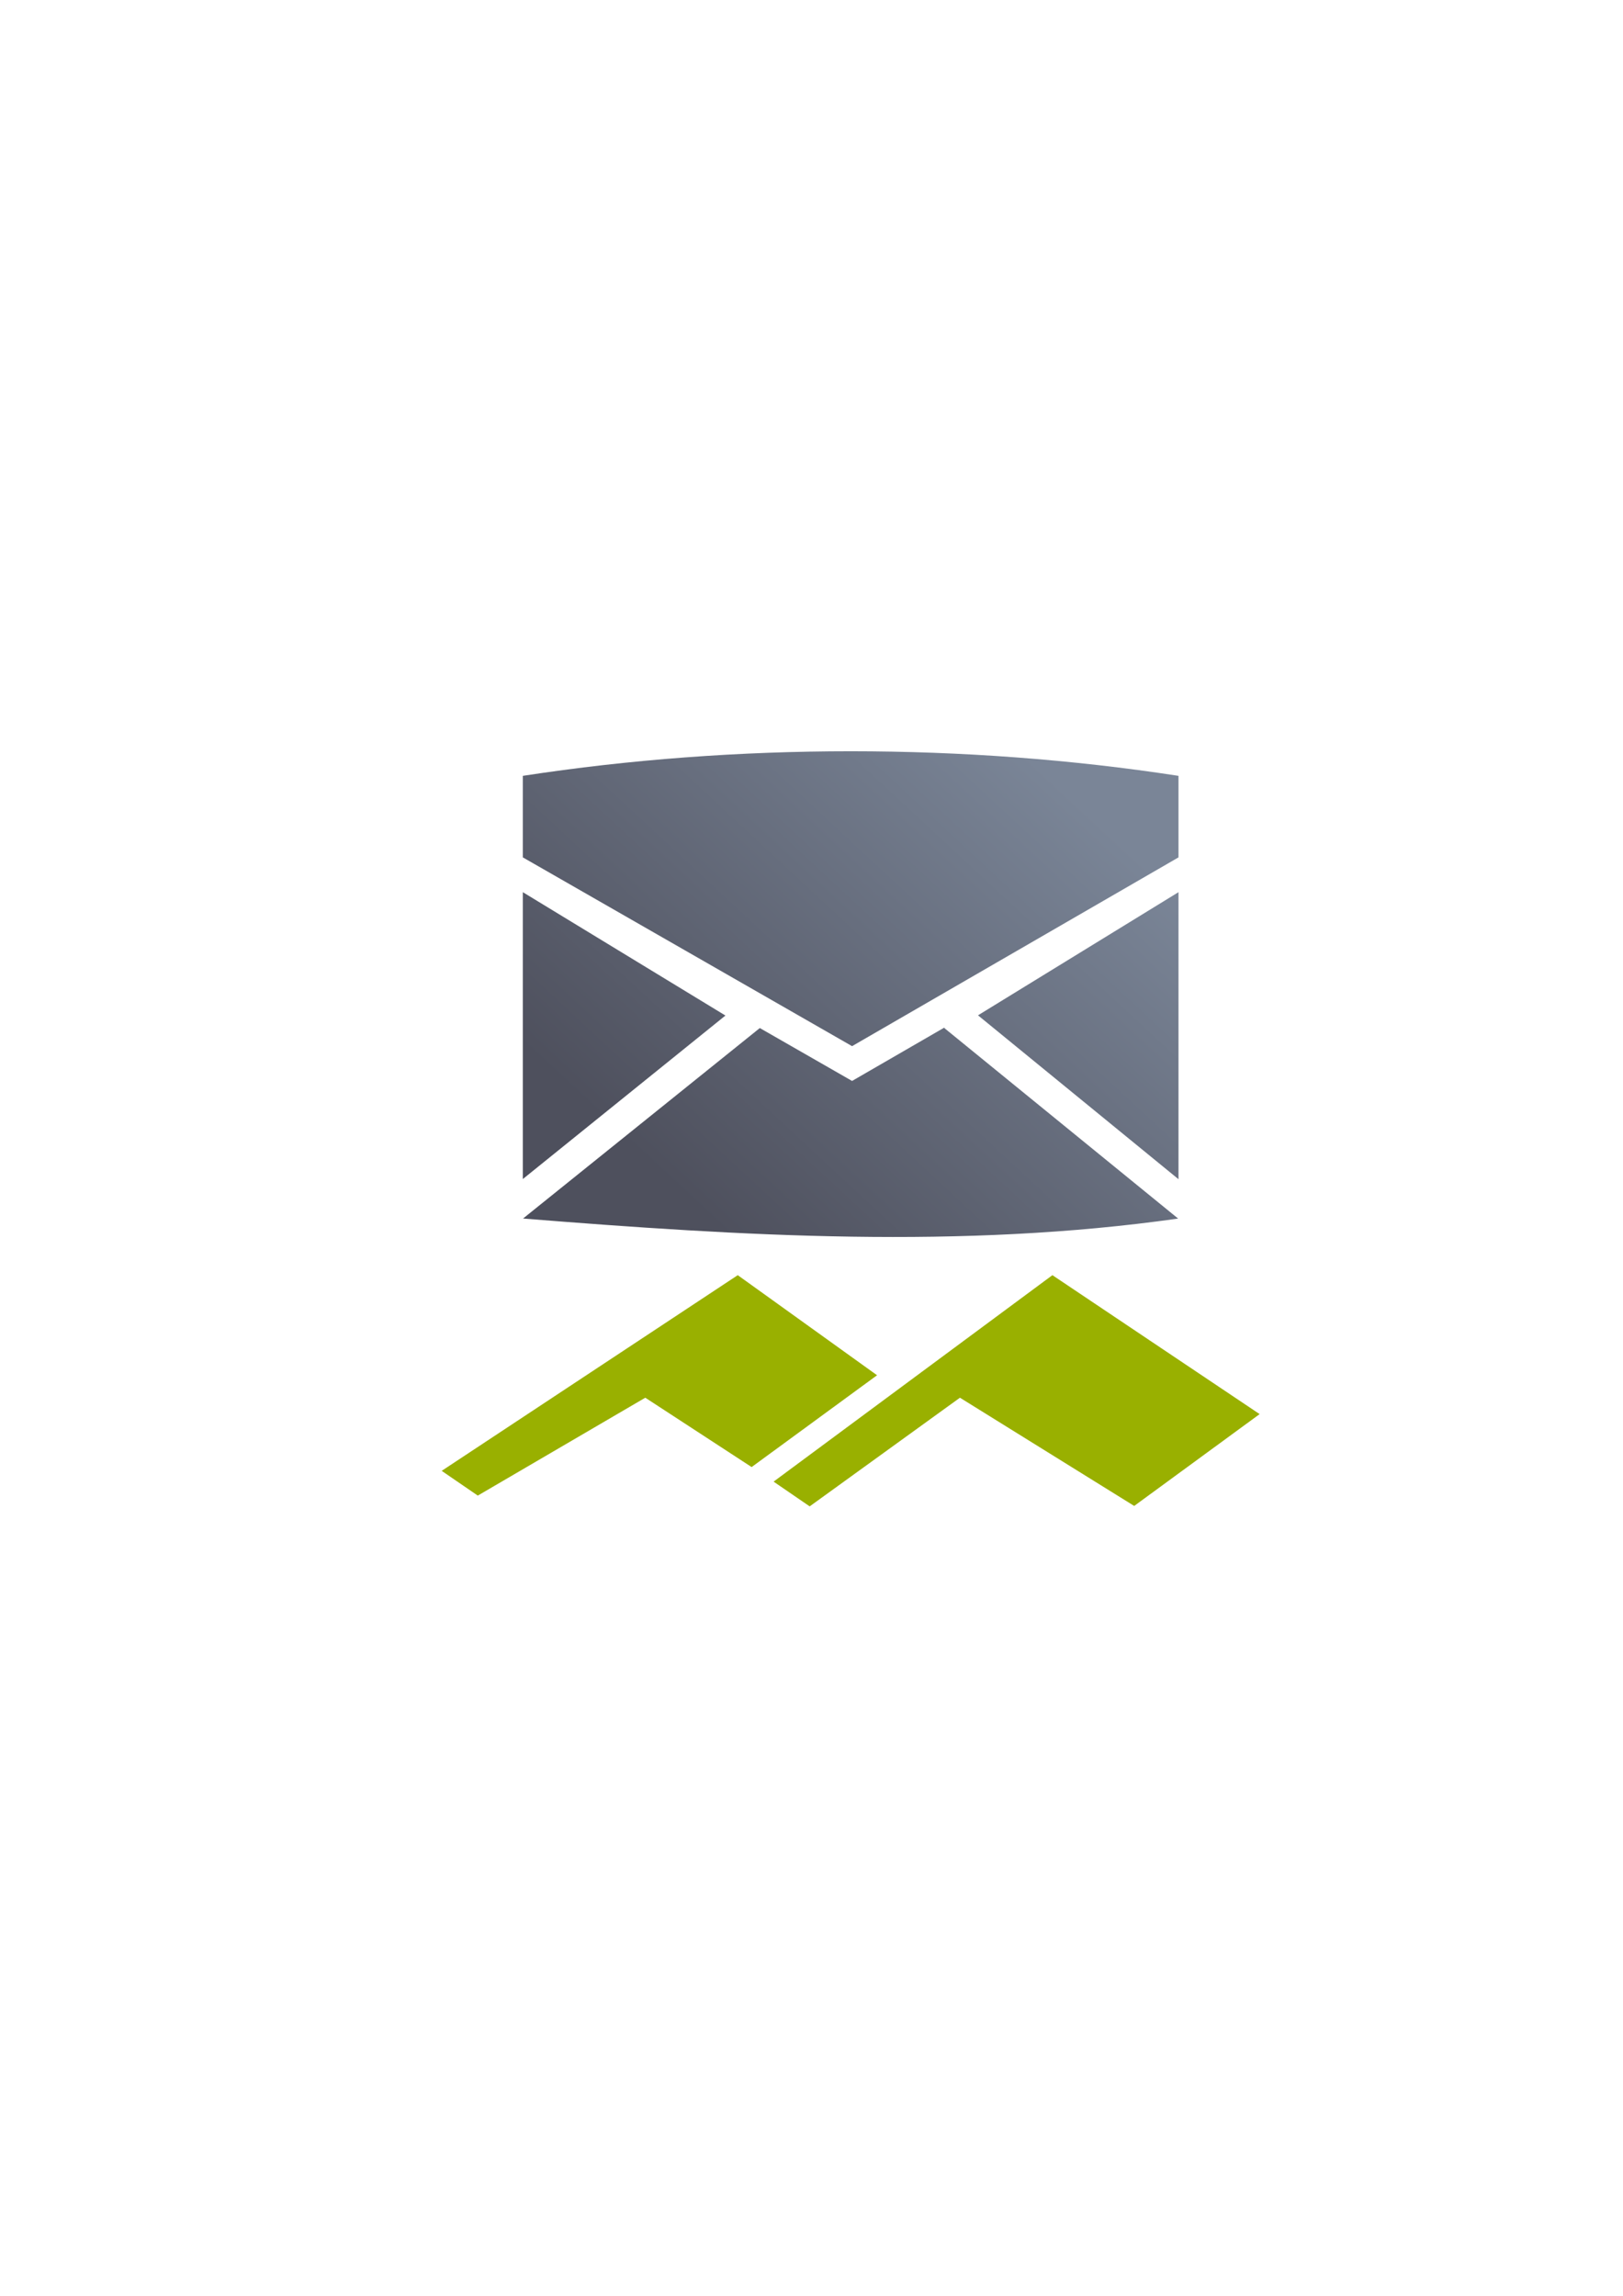 <?xml version="1.0" encoding="UTF-8" standalone="no"?>
<!-- Created with Inkscape (http://www.inkscape.org/) -->

<svg
   xmlns:dc="http://purl.org/dc/elements/1.1/"
   xmlns:cc="http://creativecommons.org/ns#"
   xmlns:rdf="http://www.w3.org/1999/02/22-rdf-syntax-ns#"
   xmlns:svg="http://www.w3.org/2000/svg"
   xmlns="http://www.w3.org/2000/svg"
   xmlns:xlink="http://www.w3.org/1999/xlink"
   xmlns:sodipodi="http://sodipodi.sourceforge.net/DTD/sodipodi-0.dtd"
   xmlns:inkscape="http://www.inkscape.org/namespaces/inkscape"
   width="210mm"
   height="297mm"
   viewBox="0 0 744.094 1052.362"
   id="svg2"
   version="1.1"
   inkscape:version="0.91 r13725"
   inkscape:export-xdpi="7.1999998"
   inkscape:export-ydpi="7.1999998"
   sodipodi:docname="function-mailbox.svg"
   inkscape:export-filename="C:\Users\johannes\Documents\Arbeit\RRZE\github3\bicons\32x32\emblems\function-mailbox.png">
  <title
     id="title4167">function mailbox</title>
  <defs
     id="defs4">
    <linearGradient
       gradientTransform="matrix(1.638,0,0,1.638,-410.899,-603.039)"
       inkscape:collect="always"
       xlink:href="#linearGradient4167"
       id="linearGradient4225"
       x1="446.93"
       y1="707.07"
       x2="552.969"
       y2="592.804"
       gradientUnits="userSpaceOnUse" />
    <linearGradient
       inkscape:collect="always"
       id="linearGradient4167">
      <stop
         style="stop-color:#4e505d;stop-opacity:1;"
         offset="0"
         id="stop4169" />
      <stop
         style="stop-color:#7a8597;stop-opacity:1"
         offset="1"
         id="stop4171" />
    </linearGradient>
  </defs>
  <sodipodi:namedview
     id="base"
     pagecolor="#ffffff"
     bordercolor="#666666"
     borderopacity="1.0"
     inkscape:pageopacity="0.0"
     inkscape:pageshadow="2"
     inkscape:zoom="1"
     inkscape:cx="396.85302"
     inkscape:cy="504.05102"
     inkscape:document-units="px"
     inkscape:current-layer="layer1"
     showgrid="false"
     showguides="true"
     inkscape:guide-bbox="true"
     inkscape:window-width="1600"
     inkscape:window-height="837"
     inkscape:window-x="-4"
     inkscape:window-y="-4"
     inkscape:window-maximized="1"
     inkscape:snap-bbox="true"
     inkscape:bbox-paths="true"
     inkscape:bbox-nodes="true"
     inkscape:snap-nodes="false">
    <sodipodi:guide
       position="560,730"
       orientation="0,1"
       id="guide3338" />
    <sodipodi:guide
       position="560,330"
       orientation="0,1"
       id="guide3340" />
    <sodipodi:guide
       position="190,475"
       orientation="1,0"
       id="guide3344" />
    <sodipodi:guide
       position="590,451"
       orientation="1,0"
       id="guide3346" />
    <inkscape:grid
       type="xygrid"
       id="grid3440" />
    <sodipodi:guide
       position="215,442"
       orientation="1,0"
       id="guide4155" />
    <sodipodi:guide
       position="564.978,467.398"
       orientation="1,0"
       id="guide4157" />
  </sodipodi:namedview>
  <g
     inkscape:label="Ebene 1"
     inkscape:groupmode="layer"
     id="layer1">
    <rect
       style="opacity:1;fill:none;fill-opacity:1;stroke:none;stroke-width:23;stroke-linecap:butt;stroke-linejoin:round;stroke-miterlimit:4;stroke-dasharray:none;stroke-opacity:1"
       id="rect4160"
       width="400"
       height="400"
       x="190"
       y="322.362" />
    <path
       style="fill:#99b000;stroke:none;stroke-width:9.956;stroke-linecap:butt;stroke-linejoin:round;stroke-miterlimit:4;stroke-dasharray:none;stroke-opacity:1"
       d="M 338.236,584.514 202.5,674.214 l 16.549,11.344 76.793,-44.871 48.753,31.794 57.508,-42.09 -63.867,-45.876 z m 144.26,0 -127.832,94.64 16.549,11.344 68.889,-49.811 79.89,49.61 L 577.5,648.203 482.496,584.514 Z"
       id="path15446"
       inkscape:connector-curvature="0" />
    <path
       sodipodi:nodetypes="scccccsccccccccccccccccc"
       id="path4169"
       d="m 390,344.362 c -50.728,0 -101.455,3.758 -150.304,11.273 l 0,37.371 150.948,86.532 149.66,-86.532 0,-37.371 C 491.455,348.12 440.728,344.362 390,344.362 Z m -150.304,64.592 0,131.505 92.893,-74.954 z m 300.608,0 -91.925,56.45 91.925,75.124 z m -107.321,62.052 -42.338,24.48 -42.362,-24.283 0,0.091 -108.486,87.261 c 100.56,8.055 201.009,14.1 300.339,0.015 l -107.154,-87.297 0,-0.265 z"
       style="fill:url(#linearGradient4225);fill-opacity:1;fill-rule:evenodd;stroke:none;stroke-width:1px;stroke-linecap:butt;stroke-linejoin:miter;stroke-opacity:1"
       inkscape:connector-curvature="0" />
  </g>
</svg>
